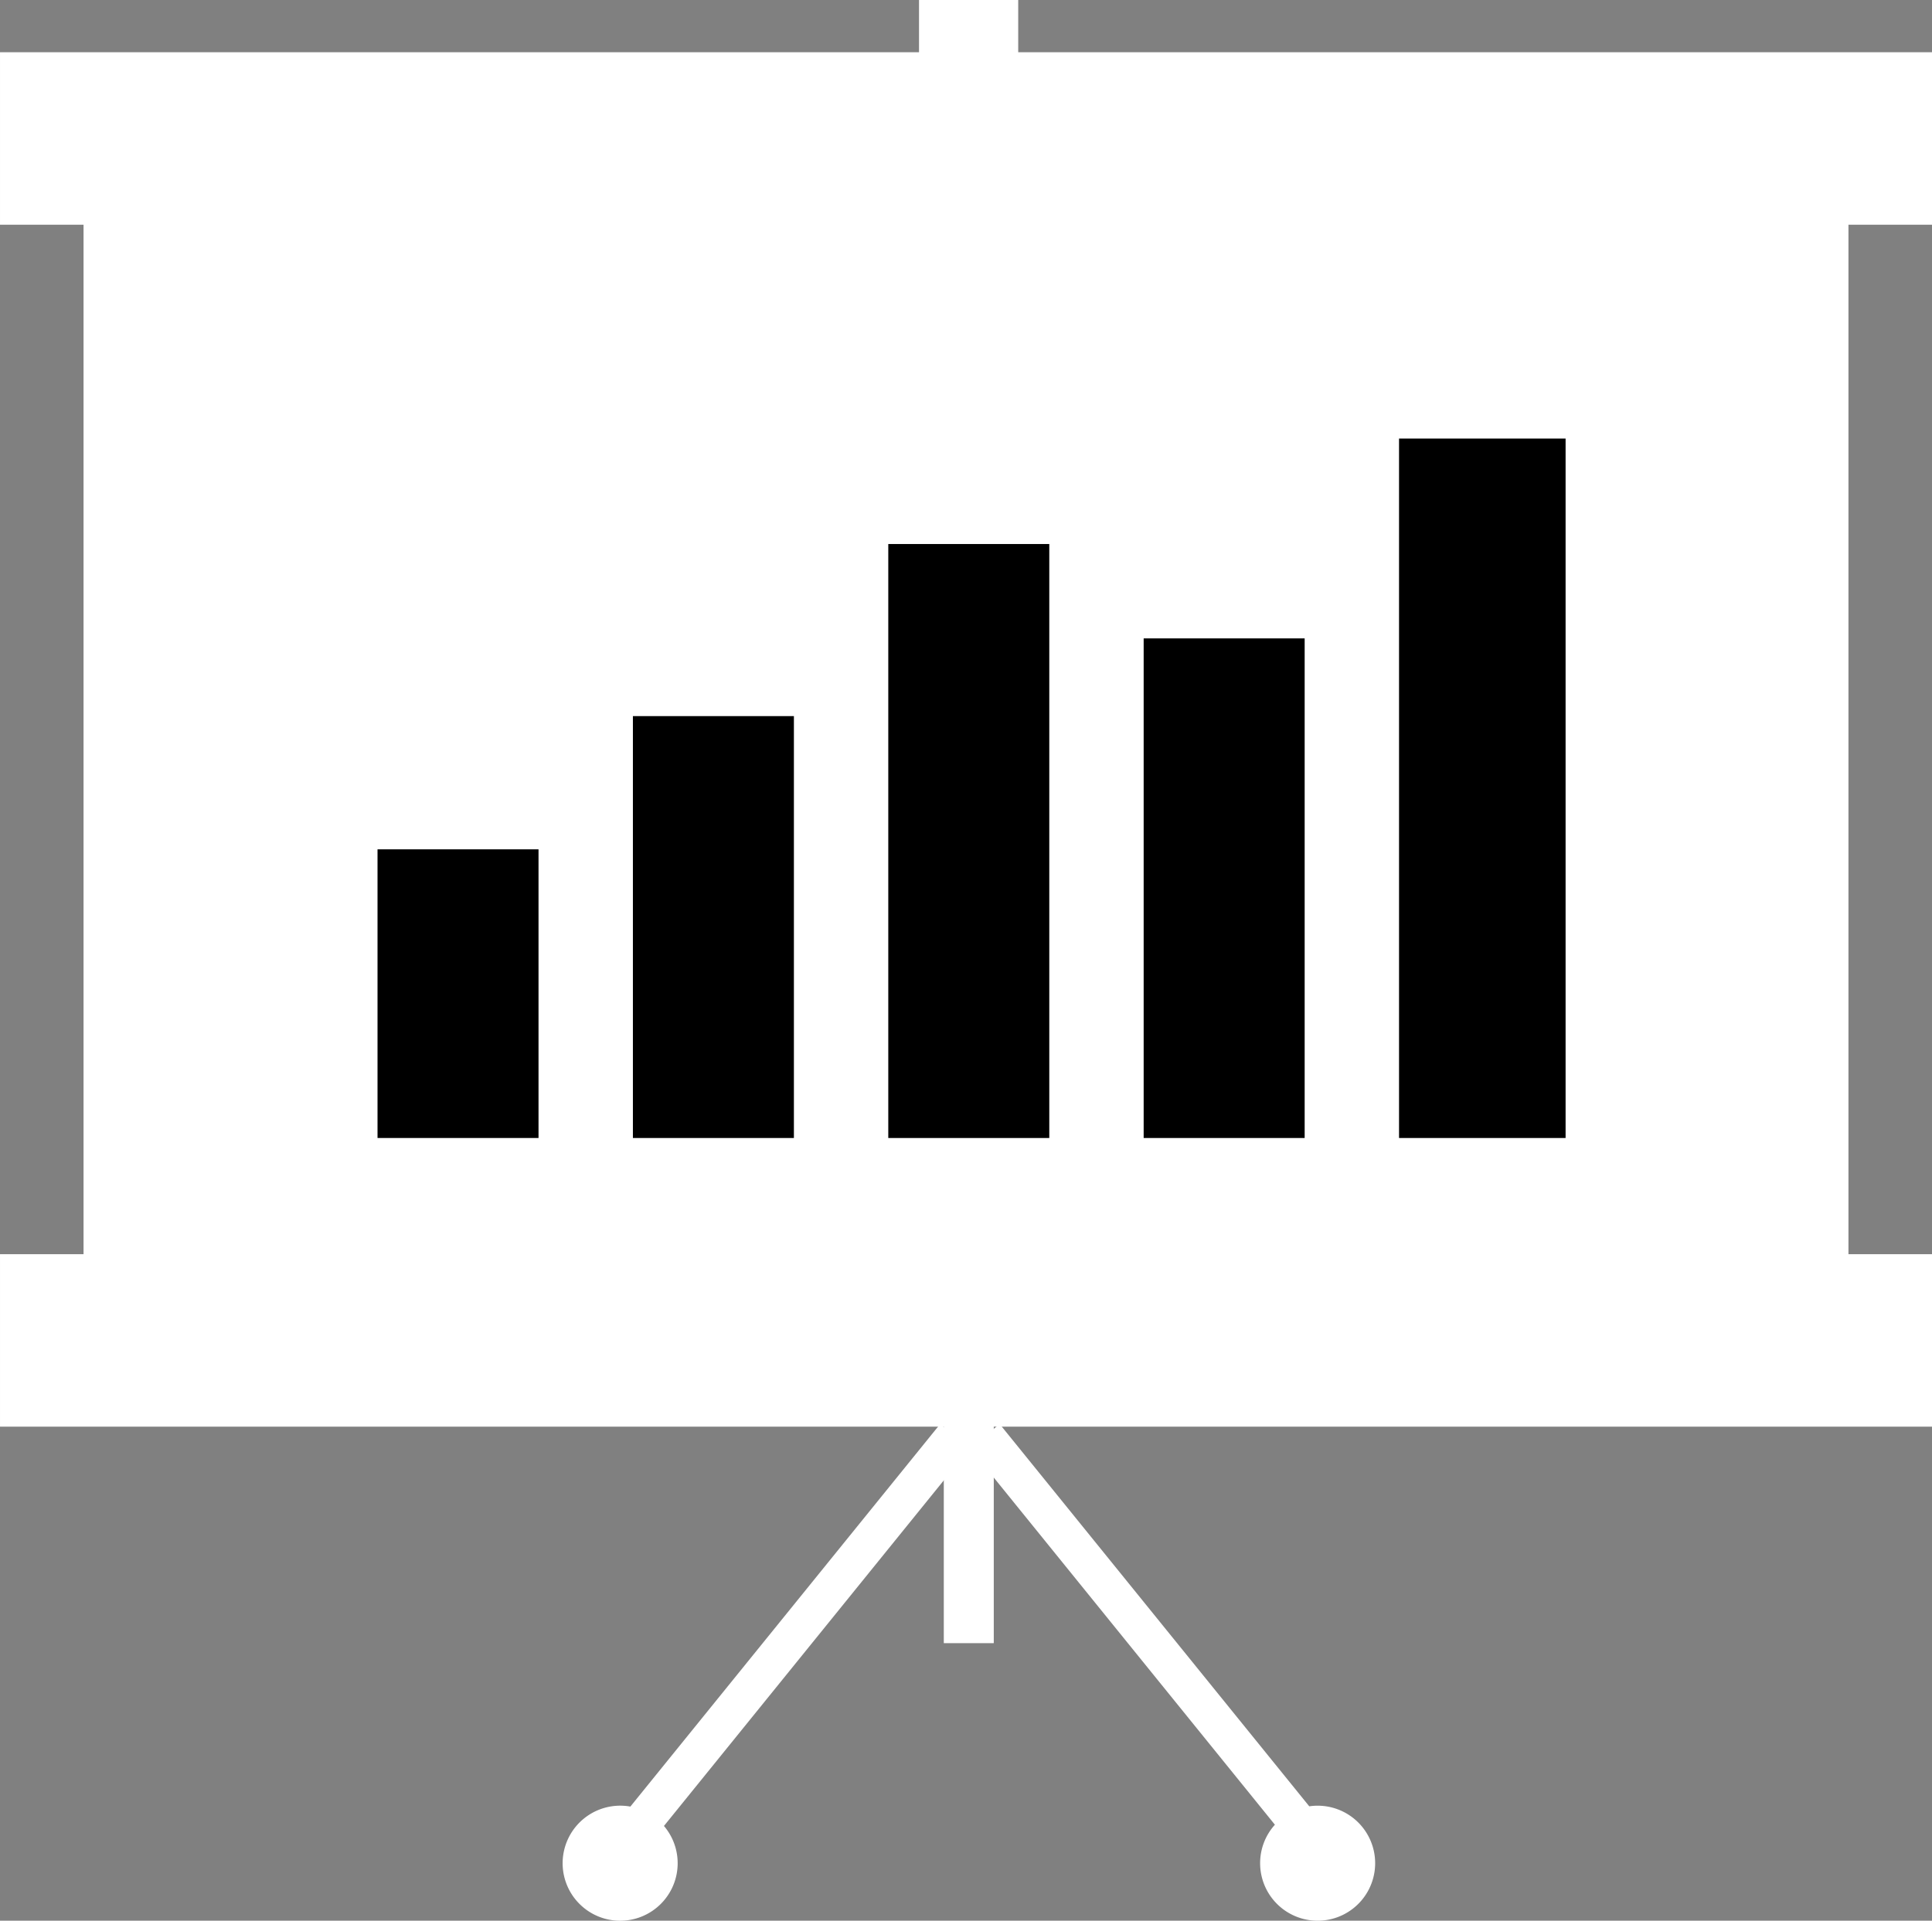 <svg xmlns="http://www.w3.org/2000/svg" width="348" height="346" viewBox="0 0 348 346"><rect x="0" y="0" width="348" height="346" fill="#808080" stroke="none"/><g transform="translate(-1324.999 -422)"><g transform="translate(1324.999 422.357)"><path d="M0,257V225.934H15.047V40.476H0V9.413H165.536V0h17.869V9.413H348V40.476h-15.05V225.934H348V257Z" transform="translate(0.001 -0.357)" fill="#fff"/><path d="M125.635,79.109a10.316,10.316,0,0,1,2.662-6.932L73.363,4.337,78.72,0l55.766,68.861a10.36,10.36,0,1,1-8.851,10.249ZM0,79.109a10.371,10.371,0,0,1,12.2-10.2L68,0l5.36,4.337L18.25,72.4A10.36,10.36,0,1,1,0,79.109Z" transform="translate(101.344 256.173)" fill="#fff"/></g><g transform="translate(1392.811 501.468)"><rect width="29" height="52" transform="translate(0.189 73.532)"/><rect width="29" height="76" transform="translate(46.189 49.533)"/><rect width="29" height="107" transform="translate(92.189 18.533)"/><rect width="29" height="90" transform="translate(138.189 35.533)"/><rect width="30" height="126" transform="translate(184.189 -0.467)"/></g><rect width="9" height="43" transform="translate(1495 675)" fill="#fff"/></g></svg>